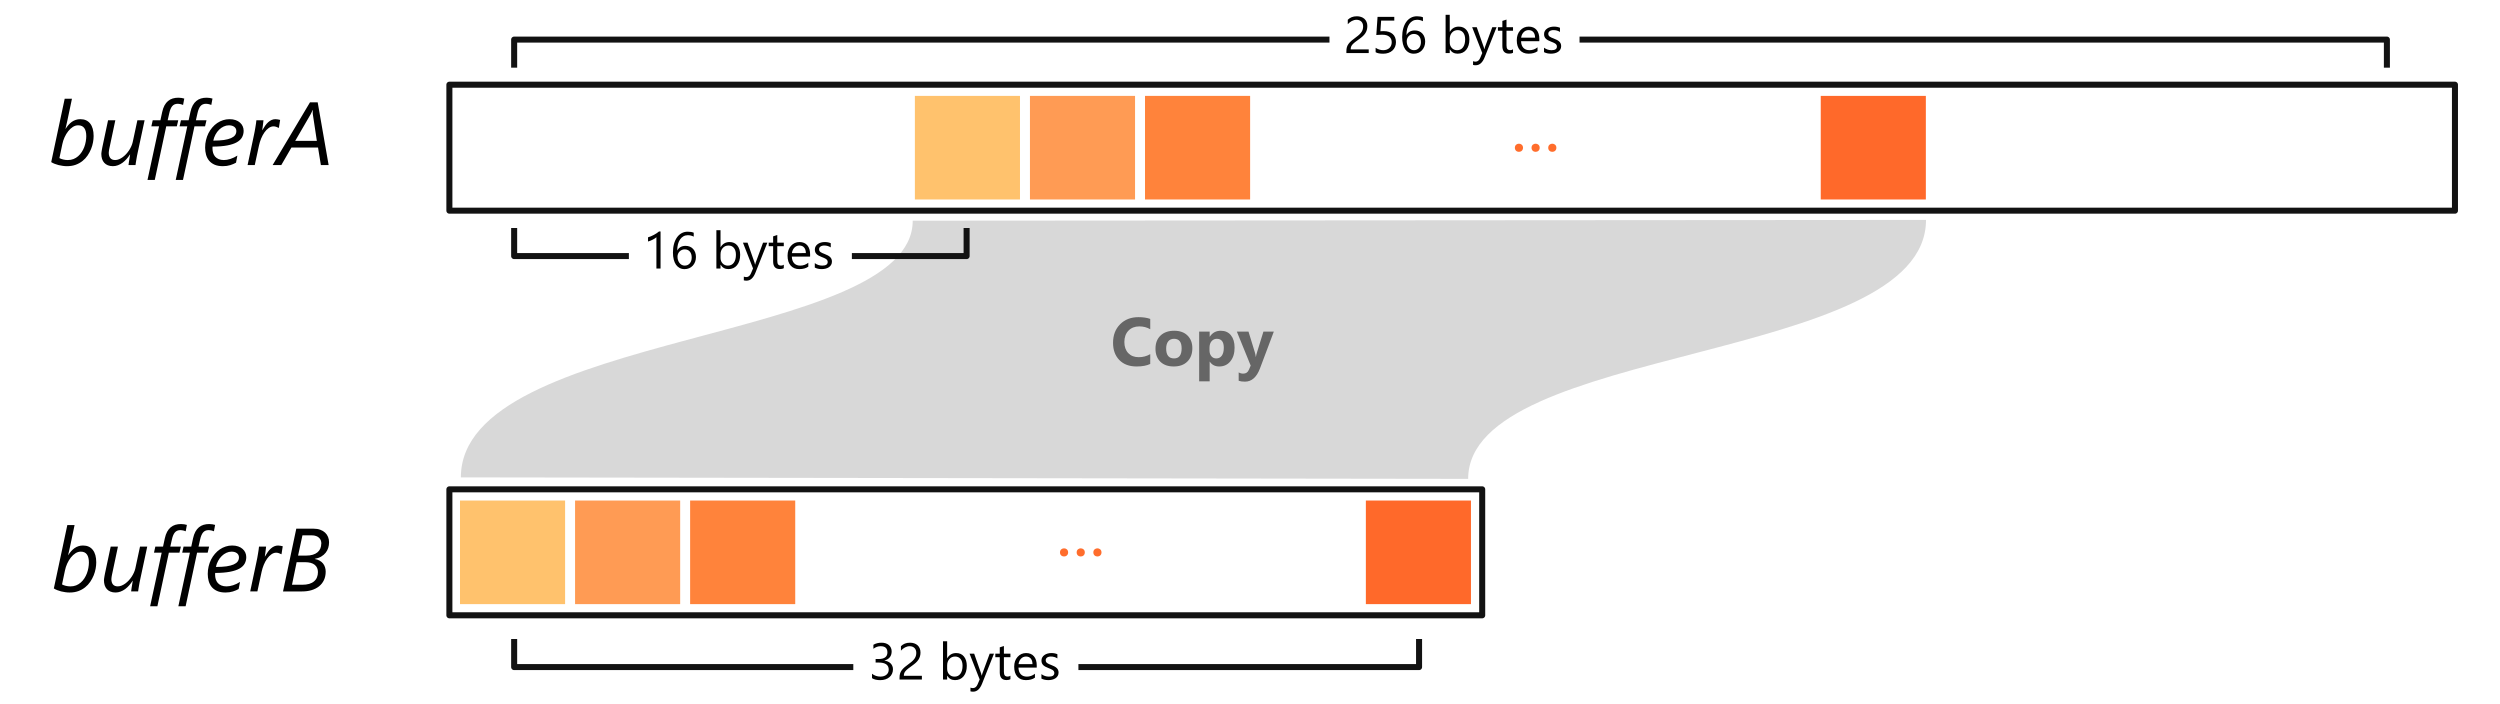 <?xml version="1.0" encoding="UTF-8" standalone="no"?>
<!-- Created with Inkscape (http://www.inkscape.org/) -->

<svg
   version="1.1"
   id="svg761"
   width="750"
   height="211.338"
   viewBox="0 0 750 211.338"
   xml:space="preserve"
   xmlns="http://www.w3.org/2000/svg"
   xmlns:svg="http://www.w3.org/2000/svg"><defs
     id="defs765" /><g
     id="layer2"
     transform="translate(-82.445,-98.893)"><path
       style="font-style:italic;font-size:26.887px;line-height:1.25;font-family:'Segoe UI';-inkscape-font-specification:'Segoe UI Bold';text-align:center;letter-spacing:0px;word-spacing:0px;text-anchor:middle;stroke-width:2.256"
       d="m 111.32,267.577 q 0,0.893 -0.184,1.917 -0.184,1.011 -0.591,2.022 -0.407,0.998 -1.037,1.93 -0.63,0.932 -1.523,1.641 -0.88,0.709 -2.048,1.142 -1.155,0.42 -2.626,0.42 -0.604,0 -1.247,-0.092 -0.643,-0.079 -1.26,-0.236 -0.617,-0.158 -1.182,-0.381 -0.565,-0.223 -1.024,-0.512 l 4.043,-19.01 h 2.179 l -1.352,6.433 q -0.144,0.643 -0.302,1.352 -0.144,0.709 -0.289,1.26 h 0.026 q 0.42,-0.67 0.893,-1.208 0.473,-0.538 1.011,-0.919 0.551,-0.381 1.168,-0.578 0.63,-0.21 1.365,-0.21 1.917,0 2.941,1.313 1.037,1.313 1.037,3.715 z m -2.206,0.052 q 0,-0.748 -0.144,-1.352 -0.131,-0.604 -0.433,-1.024 -0.289,-0.42 -0.748,-0.643 -0.459,-0.223 -1.116,-0.223 -0.827,0 -1.589,0.486 -0.761,0.486 -1.392,1.287 -0.63,0.801 -1.09,1.812 -0.459,1.011 -0.67,2.061 l -0.88,4.188 q 0.446,0.249 1.116,0.42 0.683,0.171 1.405,0.171 0.932,0 1.707,-0.302 0.775,-0.315 1.392,-0.853 0.617,-0.538 1.077,-1.247 0.459,-0.709 0.761,-1.497 0.302,-0.801 0.446,-1.641 0.158,-0.853 0.158,-1.641 z m 15.439,4.871 q -0.118,0.512 -0.223,1.063 -0.092,0.551 -0.184,1.063 -0.092,0.512 -0.158,0.958 -0.066,0.446 -0.105,0.735 h -2.1 q 0.066,-0.512 0.144,-1.063 0.092,-0.565 0.171,-1.037 0.092,-0.551 0.171,-1.077 h -0.052 q -0.459,0.722 -1.024,1.365 -0.551,0.63 -1.208,1.116 -0.643,0.473 -1.378,0.748 -0.722,0.276 -1.51,0.276 -0.866,0 -1.523,-0.276 -0.643,-0.263 -1.077,-0.748 -0.433,-0.486 -0.656,-1.168 -0.21,-0.683 -0.21,-1.523 0,-0.171 0.052,-0.512 0.052,-0.341 0.118,-0.735 0.066,-0.394 0.144,-0.775 0.092,-0.394 0.144,-0.67 l 1.562,-7.365 h 2.179 l -1.667,7.877 q -0.052,0.21 -0.105,0.486 -0.052,0.276 -0.105,0.551 -0.039,0.276 -0.066,0.512 -0.026,0.223 -0.026,0.354 0,0.985 0.473,1.575 0.486,0.578 1.444,0.578 0.578,0 1.155,-0.236 0.578,-0.236 1.116,-0.63 0.551,-0.407 1.037,-0.932 0.486,-0.538 0.88,-1.129 0.394,-0.604 0.67,-1.234 0.276,-0.63 0.407,-1.208 l 1.405,-6.564 h 2.166 z m 13.601,-14.218 q -0.131,-0.066 -0.315,-0.118 -0.184,-0.066 -0.394,-0.118 -0.21,-0.052 -0.446,-0.079 -0.223,-0.039 -0.433,-0.039 -1.077,0 -1.667,0.709 -0.578,0.696 -0.88,2.087 l -0.486,2.153 h 3.177 l -0.433,1.825 h -3.177 l -3.44,16.082 h -2.179 l 3.466,-16.082 h -2.311 l 0.407,-1.825 h 2.311 l 0.538,-2.494 q 0.249,-1.155 0.696,-1.969 0.446,-0.814 1.063,-1.326 0.617,-0.512 1.392,-0.748 0.788,-0.236 1.72,-0.236 0.486,0 0.945,0.079 0.473,0.079 0.801,0.184 z m 8.468,0 q -0.131,-0.066 -0.315,-0.118 -0.184,-0.066 -0.394,-0.118 -0.21,-0.052 -0.446,-0.079 -0.223,-0.039 -0.433,-0.039 -1.077,0 -1.667,0.709 -0.578,0.696 -0.88,2.087 l -0.486,2.153 h 3.177 l -0.433,1.825 h -3.177 l -3.44,16.082 h -2.179 l 3.466,-16.082 h -2.311 l 0.407,-1.825 h 2.311 l 0.538,-2.494 q 0.249,-1.155 0.696,-1.969 0.446,-0.814 1.063,-1.326 0.617,-0.512 1.392,-0.748 0.788,-0.236 1.72,-0.236 0.486,0 0.945,0.079 0.473,0.079 0.801,0.184 z m 9.702,7.746 q 0,1.063 -0.473,1.943 -0.473,0.866 -1.562,1.497 -1.09,0.617 -2.875,0.958 -1.785,0.341 -4.411,0.354 -0.026,0.144 -0.026,0.302 0,0.144 0,0.263 0,0.709 0.197,1.339 0.197,0.63 0.604,1.103 0.42,0.473 1.063,0.748 0.656,0.276 1.549,0.276 0.906,0 1.982,-0.341 1.09,-0.354 2.074,-0.998 l -0.407,2.127 q -0.722,0.42 -1.72,0.735 -0.998,0.315 -2.232,0.315 -1.483,0 -2.507,-0.459 -1.011,-0.459 -1.641,-1.221 -0.617,-0.775 -0.893,-1.772 -0.276,-1.011 -0.276,-2.114 0,-1.182 0.263,-2.271 0.263,-1.103 0.735,-2.048 0.486,-0.945 1.155,-1.72 0.67,-0.788 1.483,-1.339 0.814,-0.551 1.746,-0.853 0.932,-0.302 1.93,-0.302 1.037,0 1.825,0.276 0.801,0.276 1.326,0.761 0.538,0.473 0.814,1.103 0.276,0.63 0.276,1.339 z m -2.192,0.105 q 0,-0.827 -0.617,-1.287 -0.604,-0.459 -1.615,-0.459 -0.801,0 -1.549,0.354 -0.748,0.341 -1.378,0.958 -0.63,0.604 -1.09,1.457 -0.459,0.84 -0.67,1.825 1.877,0 3.19,-0.184 1.313,-0.197 2.14,-0.565 0.827,-0.368 1.208,-0.893 0.381,-0.538 0.381,-1.208 z m 12.761,-0.971 h -0.052 q -0.263,-0.158 -0.696,-0.302 -0.42,-0.158 -0.84,-0.158 -0.761,0 -1.457,0.499 -0.696,0.486 -1.273,1.3 -0.565,0.801 -0.998,1.838 -0.42,1.037 -0.656,2.127 l -1.26,5.855 h -2.153 l 1.89,-8.927 q 0.118,-0.551 0.236,-1.155 0.118,-0.604 0.21,-1.208 0.105,-0.604 0.184,-1.155 0.079,-0.551 0.118,-0.998 H 162.27 q -0.039,0.394 -0.092,0.84 -0.052,0.433 -0.105,0.853 -0.052,0.407 -0.105,0.748 -0.052,0.328 -0.079,0.512 h 0.052 q 0.42,-0.748 0.853,-1.352 0.433,-0.604 0.906,-1.024 0.486,-0.433 1.024,-0.67 0.538,-0.236 1.168,-0.236 0.368,0 0.722,0.079 0.368,0.066 0.656,0.144 z m 14.27,-3.597 q 0,0.88 -0.249,1.694 -0.249,0.801 -0.775,1.457 -0.512,0.656 -1.326,1.142 -0.801,0.473 -1.917,0.683 v 0.052 q 0.814,0.131 1.418,0.486 0.617,0.341 1.024,0.84 0.407,0.499 0.604,1.129 0.21,0.617 0.21,1.326 0,1.457 -0.538,2.573 -0.525,1.103 -1.47,1.851 -0.945,0.748 -2.245,1.142 -1.287,0.381 -2.796,0.381 h -5.75 l 3.978,-18.826 h 5.186 q 1.129,0 1.995,0.315 0.866,0.315 1.457,0.866 0.591,0.551 0.893,1.3 0.302,0.735 0.302,1.589 z m -2.311,0.42 q 0,-0.499 -0.158,-0.945 -0.158,-0.446 -0.512,-0.788 -0.341,-0.354 -0.906,-0.551 -0.551,-0.21 -1.352,-0.21 h -2.744 l -1.313,6.078 h 2.468 q 1.129,0 1.969,-0.263 0.853,-0.263 1.405,-0.735 0.565,-0.473 0.84,-1.129 0.276,-0.656 0.276,-1.457 z m -1.024,8.533 q 0,-1.378 -0.958,-2.166 -0.958,-0.801 -2.941,-0.801 h -2.494 l -1.392,6.774 h 3.033 q 1.234,0 2.127,-0.263 0.893,-0.276 1.47,-0.775 0.591,-0.499 0.866,-1.195 0.289,-0.709 0.289,-1.575 z"
       id="text54"
       aria-label="bufferB" /><path
       style="font-style:italic;font-size:26.887px;line-height:1.25;font-family:'Segoe UI';-inkscape-font-specification:'Segoe UI Bold';text-align:center;letter-spacing:0px;word-spacing:0px;text-anchor:middle;stroke-width:2.256"
       d="m 110.532,139.676 q 0,0.893 -0.184,1.917 -0.184,1.011 -0.591,2.022 -0.407,0.998 -1.037,1.93 -0.63,0.932 -1.523,1.641 -0.88,0.709 -2.048,1.142 -1.155,0.42 -2.626,0.42 -0.604,0 -1.247,-0.092 -0.643,-0.079 -1.26,-0.236 -0.617,-0.158 -1.182,-0.381 -0.565,-0.223 -1.024,-0.512 l 4.043,-19.01 h 2.179 l -1.352,6.433 q -0.144,0.643 -0.302,1.352 -0.144,0.709 -0.289,1.26 h 0.026 q 0.42,-0.67 0.893,-1.208 0.473,-0.538 1.011,-0.919 0.551,-0.381 1.168,-0.578 0.63,-0.21 1.365,-0.21 1.917,0 2.941,1.313 1.037,1.313 1.037,3.715 z m -2.206,0.052 q 0,-0.748 -0.144,-1.352 -0.131,-0.604 -0.433,-1.024 -0.289,-0.42 -0.748,-0.643 -0.459,-0.223 -1.116,-0.223 -0.827,0 -1.589,0.486 -0.761,0.486 -1.392,1.287 -0.63,0.801 -1.09,1.812 -0.459,1.011 -0.67,2.061 l -0.88,4.188 q 0.446,0.249 1.116,0.42 0.683,0.171 1.405,0.171 0.932,0 1.707,-0.302 0.775,-0.315 1.392,-0.853 0.617,-0.538 1.077,-1.247 0.459,-0.709 0.761,-1.497 0.302,-0.801 0.446,-1.641 0.158,-0.853 0.158,-1.641 z m 15.439,4.871 q -0.118,0.512 -0.223,1.063 -0.092,0.551 -0.184,1.063 -0.092,0.512 -0.158,0.958 -0.066,0.446 -0.105,0.735 h -2.1 q 0.066,-0.512 0.144,-1.063 0.092,-0.565 0.171,-1.037 0.092,-0.551 0.171,-1.077 h -0.052 q -0.459,0.722 -1.024,1.365 -0.551,0.63 -1.208,1.116 -0.643,0.473 -1.378,0.748 -0.722,0.276 -1.51,0.276 -0.866,0 -1.523,-0.276 -0.643,-0.263 -1.077,-0.748 -0.433,-0.486 -0.656,-1.168 -0.21,-0.683 -0.21,-1.523 0,-0.171 0.052,-0.512 0.052,-0.341 0.118,-0.735 0.066,-0.394 0.144,-0.775 0.092,-0.394 0.144,-0.67 l 1.562,-7.365 h 2.179 l -1.667,7.877 q -0.052,0.21 -0.105,0.486 -0.052,0.276 -0.105,0.551 -0.039,0.276 -0.066,0.512 -0.026,0.223 -0.026,0.354 0,0.985 0.473,1.575 0.486,0.578 1.444,0.578 0.578,0 1.155,-0.236 0.578,-0.236 1.116,-0.63 0.551,-0.407 1.037,-0.932 0.486,-0.538 0.88,-1.129 0.394,-0.604 0.67,-1.234 0.276,-0.63 0.407,-1.208 l 1.405,-6.564 h 2.166 z m 13.601,-14.218 q -0.131,-0.066 -0.315,-0.118 -0.184,-0.066 -0.394,-0.118 -0.21,-0.052 -0.446,-0.079 -0.223,-0.039 -0.433,-0.039 -1.077,0 -1.667,0.709 -0.578,0.696 -0.88,2.087 l -0.486,2.153 h 3.177 l -0.433,1.825 h -3.177 l -3.44,16.082 h -2.179 l 3.466,-16.082 h -2.311 l 0.407,-1.825 h 2.311 l 0.538,-2.494 q 0.249,-1.155 0.696,-1.969 0.446,-0.814 1.063,-1.326 0.617,-0.512 1.392,-0.748 0.788,-0.236 1.72,-0.236 0.486,0 0.945,0.079 0.473,0.079 0.801,0.184 z m 8.468,0 q -0.131,-0.066 -0.315,-0.118 -0.184,-0.066 -0.394,-0.118 -0.21,-0.052 -0.446,-0.079 -0.223,-0.039 -0.433,-0.039 -1.077,0 -1.667,0.709 -0.578,0.696 -0.88,2.087 l -0.486,2.153 h 3.177 l -0.433,1.825 h -3.177 l -3.44,16.082 h -2.179 l 3.466,-16.082 h -2.311 l 0.407,-1.825 h 2.311 l 0.538,-2.494 q 0.249,-1.155 0.696,-1.969 0.446,-0.814 1.063,-1.326 0.617,-0.512 1.392,-0.748 0.788,-0.236 1.72,-0.236 0.486,0 0.945,0.079 0.473,0.079 0.801,0.184 z m 9.702,7.746 q 0,1.063 -0.473,1.943 -0.473,0.866 -1.562,1.497 -1.09,0.617 -2.875,0.958 -1.785,0.341 -4.411,0.354 -0.026,0.144 -0.026,0.302 0,0.144 0,0.263 0,0.709 0.197,1.339 0.197,0.63 0.604,1.103 0.42,0.473 1.063,0.748 0.656,0.276 1.549,0.276 0.906,0 1.982,-0.341 1.09,-0.354 2.074,-0.998 l -0.407,2.127 q -0.722,0.42 -1.72,0.735 -0.998,0.315 -2.232,0.315 -1.483,0 -2.507,-0.459 -1.011,-0.459 -1.641,-1.221 -0.617,-0.775 -0.893,-1.772 -0.276,-1.011 -0.276,-2.114 0,-1.182 0.263,-2.271 0.263,-1.103 0.735,-2.048 0.486,-0.945 1.155,-1.72 0.67,-0.788 1.483,-1.339 0.814,-0.551 1.746,-0.853 0.932,-0.302 1.93,-0.302 1.037,0 1.825,0.276 0.801,0.276 1.326,0.761 0.538,0.473 0.814,1.103 0.276,0.63 0.276,1.339 z m -2.192,0.105 q 0,-0.827 -0.617,-1.287 -0.604,-0.459 -1.615,-0.459 -0.801,0 -1.549,0.354 -0.748,0.341 -1.378,0.958 -0.63,0.604 -1.09,1.457 -0.459,0.84 -0.67,1.825 1.877,0 3.19,-0.184 1.313,-0.197 2.14,-0.565 0.827,-0.368 1.208,-0.893 0.381,-0.538 0.381,-1.208 z m 12.761,-0.971 h -0.052 q -0.263,-0.158 -0.696,-0.302 -0.42,-0.158 -0.84,-0.158 -0.761,0 -1.457,0.499 -0.696,0.486 -1.273,1.3 -0.565,0.801 -0.998,1.838 -0.42,1.037 -0.656,2.127 l -1.26,5.855 h -2.153 l 1.89,-8.927 q 0.118,-0.551 0.236,-1.155 0.118,-0.604 0.21,-1.208 0.105,-0.604 0.184,-1.155 0.079,-0.551 0.118,-0.998 h 2.127 q -0.039,0.394 -0.092,0.84 -0.052,0.433 -0.105,0.853 -0.052,0.407 -0.105,0.748 -0.052,0.328 -0.079,0.512 h 0.052 q 0.42,-0.748 0.853,-1.352 0.433,-0.604 0.906,-1.024 0.486,-0.433 1.024,-0.67 0.538,-0.236 1.168,-0.236 0.368,0 0.722,0.079 0.368,0.066 0.656,0.144 z m 12.603,11.159 -0.853,-5.264 h -7.982 l -3.046,5.264 h -2.599 l 11.211,-18.826 h 2.311 l 3.282,18.826 z m -2.416,-15.268 q -0.013,-0.131 -0.026,-0.302 0,-0.171 0,-0.341 0,-0.184 0,-0.341 0,-0.171 0,-0.289 h -0.052 q -0.039,0.118 -0.105,0.289 -0.066,0.158 -0.144,0.341 -0.079,0.171 -0.171,0.341 -0.079,0.171 -0.144,0.302 l -4.647,8.008 h 6.498 z"
       id="text55"
       aria-label="bufferA" /><rect
       style="fill:none;stroke:#121212;stroke-width:1.81;stroke-linejoin:round;stroke-dasharray:none;stroke-opacity:1"
       id="rect55"
       width="601.674"
       height="37.791"
       x="217.26"
       y="124.304" /><rect
       style="fill:#ffc26d;fill-opacity:1;stroke:none;stroke-width:1.501;stroke-linejoin:round;stroke-opacity:1"
       id="rect56"
       width="31.532"
       height="31.079"
       x="356.909"
       y="127.66" /><path
       style="fill:#d8d8d8;fill-opacity:1;stroke:none;stroke-width:2.806;stroke-linejoin:round;stroke-dasharray:none;stroke-opacity:1"
       d="m 356.26,165.095 c 0,36.929 -135.557,32.876 -135.557,77.011 l 302.188,0.45 c 0,-40.532 137.358,-34.452 137.358,-77.686 z"
       id="path56" /><path
       style="fill:none;fill-opacity:1;stroke:#121212;stroke-width:1.81;stroke-linejoin:round;stroke-dasharray:none;stroke-opacity:1"
       d="m 236.691,167.29 v 8.423 h 34.419"
       id="path57" /><path
       style="font-size:15.512px;line-height:1.25;font-family:'Segoe UI';-inkscape-font-specification:'Segoe UI Bold';text-align:center;letter-spacing:0px;word-spacing:0px;text-anchor:middle;stroke-width:1.302"
       d="m 280.61,179.444 h -1.242 v -9.385 q -0.144,0.144 -0.424,0.333 -0.273,0.182 -0.621,0.364 -0.341,0.182 -0.727,0.341 -0.379,0.159 -0.742,0.25 v -1.257 q 0.409,-0.114 0.863,-0.303 0.462,-0.197 0.901,-0.432 0.447,-0.242 0.841,-0.5 0.394,-0.265 0.682,-0.515 h 0.47 z m 10.619,-3.446 q 0,0.795 -0.258,1.462 -0.258,0.667 -0.712,1.151 -0.454,0.485 -1.083,0.757 -0.629,0.265 -1.363,0.265 -0.818,0 -1.469,-0.341 -0.644,-0.341 -1.098,-0.977 -0.447,-0.644 -0.682,-1.568 -0.235,-0.924 -0.235,-2.083 0,-1.416 0.311,-2.568 0.318,-1.159 0.894,-1.977 0.583,-0.826 1.401,-1.272 0.818,-0.447 1.825,-0.447 1.121,0 1.803,0.311 v 1.174 q -0.841,-0.432 -1.772,-0.432 -0.727,0 -1.31,0.326 -0.583,0.326 -1,0.924 -0.417,0.591 -0.644,1.432 -0.22,0.841 -0.22,1.871 h 0.03 q 0.75,-1.356 2.477,-1.356 0.712,0 1.28,0.242 0.576,0.242 0.977,0.689 0.409,0.439 0.629,1.053 0.22,0.614 0.22,1.363 z m -1.272,0.159 q 0,-0.568 -0.144,-1.023 -0.144,-0.454 -0.417,-0.773 -0.265,-0.318 -0.659,-0.485 -0.394,-0.174 -0.894,-0.174 -0.462,0 -0.856,0.174 -0.394,0.174 -0.682,0.477 -0.288,0.295 -0.454,0.697 -0.159,0.394 -0.159,0.841 0,0.56 0.159,1.053 0.159,0.485 0.447,0.848 0.288,0.364 0.682,0.576 0.401,0.204 0.886,0.204 0.47,0 0.856,-0.174 0.386,-0.182 0.659,-0.5 0.273,-0.318 0.424,-0.757 0.151,-0.447 0.151,-0.985 z m 8.673,2.166 h -0.03 v 1.121 h -1.242 v -11.483 h 1.242 v 5.09 h 0.03 q 0.916,-1.545 2.681,-1.545 1.492,0 2.333,1.045 0.848,1.038 0.848,2.787 0,1.947 -0.947,3.121 -0.947,1.166 -2.59,1.166 -1.538,0 -2.325,-1.303 z m -0.03,-3.128 v 1.083 q 0,0.962 0.621,1.636 0.629,0.667 1.591,0.667 1.129,0 1.765,-0.863 0.644,-0.863 0.644,-2.401 0,-1.295 -0.598,-2.03 -0.598,-0.735 -1.621,-0.735 -1.083,0 -1.742,0.757 -0.659,0.75 -0.659,1.886 z m 14.05,-3.507 -3.567,8.998 q -0.954,2.409 -2.681,2.409 -0.485,0 -0.81,-0.099 v -1.113 q 0.401,0.136 0.735,0.136 0.939,0 1.409,-1.121 l 0.621,-1.469 -3.03,-7.741 h 1.379 l 2.098,5.969 q 0.038,0.114 0.159,0.591 h 0.045 q 0.038,-0.182 0.151,-0.576 l 2.204,-5.984 z m 4.931,7.68 q -0.439,0.242 -1.159,0.242 -2.037,0 -2.037,-2.272 v -4.59 h -1.333 v -1.06 h 1.333 v -1.894 l 1.242,-0.401 v 2.295 h 1.954 v 1.06 h -1.954 v 4.37 q 0,0.78 0.265,1.113 0.265,0.333 0.879,0.333 0.47,0 0.81,-0.258 z m 7.892,-3.492 h -5.476 q 0.03,1.295 0.697,2 0.667,0.704 1.833,0.704 1.31,0 2.409,-0.863 v 1.166 q -1.023,0.742 -2.704,0.742 -1.644,0 -2.583,-1.053 -0.939,-1.06 -0.939,-2.977 0,-1.81 1.023,-2.946 1.03,-1.144 2.553,-1.144 1.522,0 2.356,0.985 0.833,0.985 0.833,2.734 z m -1.272,-1.053 q -0.008,-1.076 -0.523,-1.674 -0.507,-0.598 -1.416,-0.598 -0.879,0 -1.492,0.629 -0.614,0.629 -0.757,1.644 z m 2.681,4.34 v -1.333 q 1.015,0.75 2.234,0.75 1.636,0 1.636,-1.091 0,-0.311 -0.144,-0.523 -0.136,-0.22 -0.379,-0.386 -0.235,-0.167 -0.56,-0.295 -0.318,-0.136 -0.689,-0.28 -0.515,-0.205 -0.909,-0.409 -0.386,-0.212 -0.651,-0.47 -0.258,-0.265 -0.394,-0.598 -0.129,-0.333 -0.129,-0.78 0,-0.545 0.25,-0.962 0.25,-0.424 0.667,-0.704 0.417,-0.288 0.947,-0.432 0.538,-0.144 1.106,-0.144 1.007,0 1.803,0.348 v 1.257 q -0.856,-0.56 -1.969,-0.56 -0.348,0 -0.629,0.083 -0.28,0.076 -0.485,0.22 -0.197,0.144 -0.311,0.348 -0.106,0.197 -0.106,0.439 0,0.303 0.106,0.507 0.114,0.204 0.326,0.364 0.212,0.159 0.515,0.288 0.303,0.129 0.689,0.28 0.515,0.197 0.924,0.409 0.409,0.204 0.697,0.47 0.288,0.258 0.439,0.598 0.159,0.341 0.159,0.81 0,0.576 -0.258,1 -0.25,0.424 -0.674,0.704 -0.424,0.28 -0.977,0.417 -0.553,0.136 -1.159,0.136 -1.197,0 -2.075,-0.462 z"
       id="text57"
       aria-label="16 bytes" /><path
       style="fill:none;fill-opacity:1;stroke:#121212;stroke-width:1.81;stroke-linejoin:round;stroke-dasharray:none;stroke-opacity:1"
       d="m 372.428,167.29 v 8.423 h -34.419"
       id="path58" /><rect
       style="fill:#ff9b54;fill-opacity:1;stroke:none;stroke-width:1.501;stroke-linejoin:round;stroke-opacity:1"
       id="rect58"
       width="31.532"
       height="31.079"
       x="391.429"
       y="127.66" /><rect
       style="fill:#ff833b;fill-opacity:1;stroke:none;stroke-width:1.501;stroke-linejoin:round;stroke-opacity:1"
       id="rect59"
       width="31.532"
       height="31.079"
       x="425.948"
       y="127.66" /><path
       style="fill:none;fill-opacity:1;stroke:#121212;stroke-width:1.81;stroke-linejoin:round;stroke-dasharray:none;stroke-opacity:1"
       d="m 236.691,119.198 v -8.423 h 244.595"
       id="path59" /><path
       style="font-size:15.512px;line-height:1.25;font-family:'Segoe UI';-inkscape-font-specification:'Segoe UI Bold';text-align:center;letter-spacing:0px;word-spacing:0px;text-anchor:middle;stroke-width:1.302"
       d="m 491.379,106.805 q 0,-0.5 -0.159,-0.871 -0.151,-0.371 -0.424,-0.614 -0.265,-0.25 -0.629,-0.371 -0.364,-0.121 -0.788,-0.121 -0.364,0 -0.712,0.099 -0.348,0.099 -0.682,0.273 -0.326,0.174 -0.636,0.417 -0.303,0.242 -0.568,0.538 v -1.333 q 0.523,-0.507 1.166,-0.773 0.651,-0.273 1.583,-0.273 0.667,0 1.235,0.197 0.568,0.189 0.985,0.56 0.417,0.371 0.651,0.916 0.242,0.545 0.242,1.25 0,0.644 -0.151,1.166 -0.144,0.523 -0.447,0.985 -0.295,0.462 -0.75,0.886 -0.454,0.424 -1.068,0.863 -0.765,0.545 -1.265,0.932 -0.492,0.386 -0.788,0.727 -0.288,0.333 -0.409,0.674 -0.114,0.333 -0.114,0.773 h 5.408 v 1.113 h -6.703 v -0.538 q 0,-0.697 0.151,-1.227 0.151,-0.53 0.5,-1.007 0.348,-0.477 0.909,-0.954 0.568,-0.477 1.386,-1.076 0.591,-0.424 0.985,-0.81 0.401,-0.386 0.644,-0.773 0.242,-0.386 0.341,-0.78 0.106,-0.401 0.106,-0.848 z m 9.854,4.696 q 0,0.795 -0.273,1.439 -0.273,0.644 -0.78,1.106 -0.5,0.462 -1.212,0.712 -0.712,0.25 -1.583,0.25 -1.515,0 -2.25,-0.454 v -1.318 q 1.106,0.712 2.265,0.712 0.591,0 1.06,-0.174 0.477,-0.174 0.81,-0.485 0.333,-0.311 0.507,-0.75 0.182,-0.439 0.182,-0.962 0,-1.06 -0.712,-1.659 -0.712,-0.606 -2.068,-0.606 -0.22,0 -0.462,0.008 -0.242,0.008 -0.485,0.023 -0.242,0.008 -0.477,0.023 -0.227,0.015 -0.417,0.038 l 0.371,-5.446 h 5.022 v 1.121 h -3.946 l -0.22,3.189 q 0.242,-0.015 0.515,-0.023 0.273,-0.015 0.485,-0.015 0.863,0 1.545,0.227 0.682,0.227 1.151,0.651 0.477,0.417 0.72,1.03 0.25,0.606 0.25,1.363 z m 8.763,-0.129 q 0,0.795 -0.258,1.462 -0.258,0.667 -0.712,1.151 -0.454,0.485 -1.083,0.757 -0.629,0.265 -1.363,0.265 -0.818,0 -1.469,-0.341 -0.644,-0.341 -1.098,-0.977 -0.447,-0.644 -0.682,-1.568 -0.235,-0.924 -0.235,-2.083 0,-1.416 0.311,-2.568 0.318,-1.159 0.894,-1.977 0.583,-0.826 1.401,-1.272 0.818,-0.447 1.825,-0.447 1.121,0 1.803,0.311 v 1.174 q -0.841,-0.432 -1.772,-0.432 -0.727,0 -1.31,0.326 -0.583,0.326 -1,0.924 -0.417,0.591 -0.644,1.432 -0.22,0.841 -0.22,1.871 h 0.03 q 0.75,-1.356 2.477,-1.356 0.712,0 1.28,0.242 0.576,0.242 0.977,0.689 0.409,0.439 0.629,1.053 0.22,0.614 0.22,1.363 z m -1.272,0.159 q 0,-0.568 -0.144,-1.023 -0.144,-0.454 -0.417,-0.773 -0.265,-0.318 -0.659,-0.485 -0.394,-0.174 -0.894,-0.174 -0.462,0 -0.856,0.174 -0.394,0.174 -0.682,0.477 -0.288,0.295 -0.454,0.697 -0.159,0.394 -0.159,0.841 0,0.56 0.159,1.053 0.159,0.485 0.447,0.848 0.288,0.364 0.682,0.576 0.401,0.205 0.886,0.205 0.47,0 0.856,-0.174 0.386,-0.182 0.659,-0.5 0.273,-0.318 0.424,-0.757 0.151,-0.447 0.151,-0.985 z m 8.673,2.166 h -0.03 v 1.121 h -1.242 v -11.483 h 1.242 v 5.09 h 0.03 q 0.916,-1.545 2.681,-1.545 1.492,0 2.333,1.045 0.848,1.038 0.848,2.787 0,1.947 -0.947,3.121 -0.947,1.166 -2.59,1.166 -1.538,0 -2.325,-1.303 z m -0.03,-3.128 v 1.083 q 0,0.962 0.621,1.636 0.629,0.667 1.591,0.667 1.129,0 1.765,-0.863 0.644,-0.863 0.644,-2.401 0,-1.295 -0.598,-2.03 -0.598,-0.735 -1.621,-0.735 -1.083,0 -1.742,0.757 -0.659,0.75 -0.659,1.886 z m 14.05,-3.507 -3.567,8.998 q -0.954,2.409 -2.681,2.409 -0.485,0 -0.81,-0.099 v -1.113 q 0.401,0.136 0.735,0.136 0.939,0 1.409,-1.121 l 0.621,-1.469 -3.03,-7.741 h 1.379 l 2.098,5.969 q 0.038,0.114 0.159,0.591 h 0.045 q 0.038,-0.182 0.151,-0.576 l 2.204,-5.984 z m 4.931,7.68 q -0.439,0.242 -1.159,0.242 -2.037,0 -2.037,-2.272 v -4.59 h -1.333 v -1.06 h 1.333 v -1.894 l 1.242,-0.401 v 2.295 h 1.954 v 1.06 h -1.954 v 4.37 q 0,0.78 0.265,1.113 0.265,0.333 0.879,0.333 0.47,0 0.81,-0.258 z m 7.892,-3.492 h -5.476 q 0.03,1.295 0.697,2 0.667,0.704 1.833,0.704 1.31,0 2.409,-0.863 v 1.166 q -1.023,0.742 -2.704,0.742 -1.644,0 -2.583,-1.053 -0.939,-1.06 -0.939,-2.977 0,-1.81 1.023,-2.946 1.03,-1.144 2.553,-1.144 1.522,0 2.356,0.985 0.833,0.985 0.833,2.734 z m -1.272,-1.053 q -0.008,-1.076 -0.523,-1.674 -0.507,-0.598 -1.416,-0.598 -0.879,0 -1.492,0.629 -0.614,0.629 -0.757,1.644 z m 2.681,4.34 v -1.333 q 1.015,0.75 2.234,0.75 1.636,0 1.636,-1.091 0,-0.311 -0.144,-0.523 -0.136,-0.22 -0.379,-0.386 -0.235,-0.167 -0.56,-0.295 -0.318,-0.136 -0.689,-0.28 -0.515,-0.204 -0.909,-0.409 -0.386,-0.212 -0.651,-0.47 -0.258,-0.265 -0.394,-0.598 -0.129,-0.333 -0.129,-0.78 0,-0.545 0.25,-0.962 0.25,-0.424 0.667,-0.704 0.417,-0.288 0.947,-0.432 0.538,-0.144 1.106,-0.144 1.007,0 1.803,0.348 v 1.257 q -0.856,-0.56 -1.969,-0.56 -0.348,0 -0.629,0.083 -0.28,0.076 -0.485,0.22 -0.197,0.144 -0.311,0.348 -0.106,0.197 -0.106,0.439 0,0.303 0.106,0.507 0.114,0.204 0.326,0.364 0.212,0.159 0.515,0.288 0.303,0.129 0.689,0.28 0.515,0.197 0.924,0.409 0.409,0.205 0.697,0.47 0.288,0.258 0.439,0.598 0.159,0.341 0.159,0.81 0,0.576 -0.258,1 -0.25,0.424 -0.674,0.704 -0.424,0.28 -0.977,0.417 -0.553,0.136 -1.159,0.136 -1.197,0 -2.075,-0.462 z"
       id="text59"
       aria-label="256 bytes" /><path
       style="fill:none;fill-opacity:1;stroke:#121212;stroke-width:1.81;stroke-linejoin:round;stroke-dasharray:none;stroke-opacity:1"
       d="m 798.512,119.198 v -8.423 H 556.305"
       id="path60" /><rect
       style="fill:none;stroke:#121212;stroke-width:1.81;stroke-linejoin:round;stroke-dasharray:none;stroke-opacity:1"
       id="rect60"
       width="309.845"
       height="37.791"
       x="217.26"
       y="245.695" /><rect
       style="fill:#ffc26d;fill-opacity:1;stroke:none;stroke-width:1.501;stroke-linejoin:round;stroke-opacity:1"
       id="rect61"
       width="31.532"
       height="31.079"
       x="220.444"
       y="249.051" /><rect
       style="fill:#ff9b54;fill-opacity:1;stroke:none;stroke-width:1.501;stroke-linejoin:round;stroke-opacity:1"
       id="rect62"
       width="31.532"
       height="31.079"
       x="254.964"
       y="249.051" /><rect
       style="fill:#ff833b;fill-opacity:1;stroke:none;stroke-width:1.501;stroke-linejoin:round;stroke-opacity:1"
       id="rect63"
       width="31.532"
       height="31.079"
       x="289.483"
       y="249.051" /><g
       id="g65"
       transform="matrix(1.285,0,0,1.285,-49.691,72.48)"
       style="fill:#ff6d2c;fill-opacity:1"><circle
         style="fill:#ff6d2c;fill-opacity:1;stroke:none;stroke-width:1.526;stroke-linejoin:round;stroke-dasharray:none;stroke-opacity:1"
         id="circle63"
         cx="351.247"
         cy="149.521"
         r="0.952" /><circle
         style="fill:#ff6d2c;fill-opacity:1;stroke:none;stroke-width:1.526;stroke-linejoin:round;stroke-dasharray:none;stroke-opacity:1"
         id="circle64"
         cx="355.141"
         cy="149.521"
         r="0.952" /><circle
         style="fill:#ff6d2c;fill-opacity:1;stroke:none;stroke-width:1.526;stroke-linejoin:round;stroke-dasharray:none;stroke-opacity:1"
         id="circle65"
         cx="359.036"
         cy="149.521"
         r="0.952" /></g><path
       style="fill:none;fill-opacity:1;stroke:#121212;stroke-width:1.81;stroke-linejoin:round;stroke-dasharray:none;stroke-opacity:1"
       d="m 236.691,290.592 v 8.423 h 101.747"
       id="path65" /><path
       style="font-size:15.512px;line-height:1.25;font-family:'Segoe UI';-inkscape-font-specification:'Segoe UI Bold';text-align:center;letter-spacing:0px;word-spacing:0px;text-anchor:middle;stroke-width:1.302"
       d="m 350.334,299.671 q 0,0.735 -0.28,1.341 -0.273,0.598 -0.78,1.03 -0.5,0.424 -1.204,0.659 -0.704,0.235 -1.553,0.235 -1.553,0 -2.469,-0.591 v -1.333 q 1.098,0.863 2.515,0.863 0.568,0 1.023,-0.144 0.462,-0.144 0.788,-0.417 0.333,-0.273 0.507,-0.659 0.182,-0.386 0.182,-0.871 0,-2.128 -3.03,-2.128 h -0.901 v -1.053 h 0.856 q 2.681,0 2.681,-2 0,-1.848 -2.045,-1.848 -1.151,0 -2.159,0.773 v -1.204 q 1.038,-0.621 2.469,-0.621 0.682,0 1.235,0.189 0.553,0.189 0.947,0.53 0.394,0.341 0.606,0.818 0.22,0.477 0.22,1.053 0,2.144 -2.166,2.757 v 0.03 q 0.553,0.061 1.023,0.273 0.47,0.204 0.81,0.538 0.341,0.333 0.53,0.788 0.197,0.447 0.197,0.992 z m 6.991,-4.938 q 0,-0.5 -0.159,-0.871 -0.151,-0.371 -0.424,-0.614 -0.265,-0.25 -0.629,-0.371 -0.364,-0.121 -0.788,-0.121 -0.364,0 -0.712,0.099 -0.348,0.099 -0.682,0.273 -0.326,0.174 -0.636,0.417 -0.303,0.242 -0.568,0.538 v -1.333 q 0.523,-0.507 1.166,-0.773 0.651,-0.273 1.583,-0.273 0.667,0 1.235,0.197 0.568,0.189 0.985,0.56 0.417,0.371 0.651,0.916 0.242,0.545 0.242,1.25 0,0.644 -0.151,1.166 -0.144,0.523 -0.447,0.985 -0.295,0.462 -0.75,0.886 -0.454,0.424 -1.068,0.863 -0.765,0.545 -1.265,0.932 -0.492,0.386 -0.788,0.727 -0.288,0.333 -0.409,0.674 -0.114,0.333 -0.114,0.773 h 5.408 v 1.113 h -6.703 v -0.538 q 0,-0.697 0.151,-1.227 0.151,-0.53 0.5,-1.007 0.348,-0.477 0.909,-0.954 0.568,-0.477 1.386,-1.076 0.591,-0.424 0.985,-0.81 0.401,-0.386 0.644,-0.773 0.242,-0.386 0.341,-0.78 0.106,-0.401 0.106,-0.848 z m 9.294,6.893 h -0.03 v 1.121 h -1.242 v -11.483 h 1.242 v 5.09 h 0.03 q 0.916,-1.545 2.681,-1.545 1.492,0 2.333,1.045 0.848,1.038 0.848,2.787 0,1.947 -0.947,3.121 -0.947,1.166 -2.59,1.166 -1.538,0 -2.325,-1.303 z m -0.03,-3.128 v 1.083 q 0,0.962 0.621,1.636 0.629,0.667 1.591,0.667 1.129,0 1.765,-0.863 0.644,-0.863 0.644,-2.401 0,-1.295 -0.598,-2.03 -0.598,-0.735 -1.621,-0.735 -1.083,0 -1.742,0.757 -0.659,0.75 -0.659,1.886 z m 14.05,-3.507 -3.567,8.998 q -0.954,2.409 -2.681,2.409 -0.485,0 -0.81,-0.099 v -1.113 q 0.401,0.136 0.735,0.136 0.939,0 1.409,-1.121 l 0.621,-1.469 -3.03,-7.741 h 1.379 l 2.098,5.969 q 0.038,0.114 0.159,0.591 h 0.045 q 0.038,-0.182 0.151,-0.576 l 2.204,-5.984 z m 4.931,7.68 q -0.439,0.242 -1.159,0.242 -2.037,0 -2.037,-2.272 v -4.59 h -1.333 v -1.06 h 1.333 v -1.894 l 1.242,-0.401 v 2.295 h 1.954 v 1.06 h -1.954 v 4.37 q 0,0.78 0.265,1.113 0.265,0.333 0.879,0.333 0.47,0 0.81,-0.258 z m 7.892,-3.492 h -5.476 q 0.03,1.295 0.697,2 0.667,0.704 1.833,0.704 1.31,0 2.409,-0.863 v 1.166 q -1.023,0.742 -2.704,0.742 -1.644,0 -2.583,-1.053 -0.939,-1.06 -0.939,-2.977 0,-1.81 1.023,-2.946 1.03,-1.144 2.553,-1.144 1.522,0 2.356,0.985 0.833,0.985 0.833,2.734 z m -1.272,-1.053 q -0.008,-1.076 -0.523,-1.674 -0.507,-0.598 -1.416,-0.598 -0.879,0 -1.492,0.629 -0.614,0.629 -0.757,1.644 z m 2.681,4.34 v -1.333 q 1.015,0.75 2.234,0.75 1.636,0 1.636,-1.091 0,-0.311 -0.144,-0.523 -0.136,-0.22 -0.379,-0.386 -0.235,-0.167 -0.56,-0.295 -0.318,-0.136 -0.689,-0.28 -0.515,-0.205 -0.909,-0.409 -0.386,-0.212 -0.651,-0.47 -0.258,-0.265 -0.394,-0.598 -0.129,-0.333 -0.129,-0.78 0,-0.545 0.25,-0.962 0.25,-0.424 0.667,-0.704 0.417,-0.288 0.947,-0.432 0.538,-0.144 1.106,-0.144 1.007,0 1.803,0.348 v 1.257 q -0.856,-0.56 -1.969,-0.56 -0.348,0 -0.629,0.083 -0.28,0.076 -0.485,0.22 -0.197,0.144 -0.311,0.348 -0.106,0.197 -0.106,0.439 0,0.303 0.106,0.507 0.114,0.205 0.326,0.364 0.212,0.159 0.515,0.288 0.303,0.129 0.689,0.28 0.515,0.197 0.924,0.409 0.409,0.204 0.697,0.47 0.288,0.258 0.439,0.598 0.159,0.341 0.159,0.81 0,0.576 -0.258,1 -0.25,0.424 -0.674,0.704 -0.424,0.28 -0.977,0.417 -0.553,0.136 -1.159,0.136 -1.197,0 -2.075,-0.462 z"
       id="text65"
       aria-label="32 bytes" /><path
       style="fill:none;fill-opacity:1;stroke:#121212;stroke-width:1.81;stroke-linejoin:round;stroke-dasharray:none;stroke-opacity:1"
       d="m 508.164,290.592 v 8.423 H 405.967"
       id="path66" /><rect
       style="fill:#ff692a;fill-opacity:1;stroke:none;stroke-width:1.501;stroke-linejoin:round;stroke-opacity:1"
       id="rect66"
       width="31.532"
       height="31.079"
       x="492.203"
       y="249.051" /><g
       id="g68"
       transform="matrix(1.285,0,0,1.285,86.774,-48.911)"
       style="fill:#ff6d2c;fill-opacity:1"><circle
         style="fill:#ff6d2c;fill-opacity:1;stroke:none;stroke-width:1.526;stroke-linejoin:round;stroke-dasharray:none;stroke-opacity:1"
         id="circle66"
         cx="351.247"
         cy="149.521"
         r="0.952" /><circle
         style="fill:#ff6d2c;fill-opacity:1;stroke:none;stroke-width:1.526;stroke-linejoin:round;stroke-dasharray:none;stroke-opacity:1"
         id="circle67"
         cx="355.141"
         cy="149.521"
         r="0.952" /><circle
         style="fill:#ff6d2c;fill-opacity:1;stroke:none;stroke-width:1.526;stroke-linejoin:round;stroke-dasharray:none;stroke-opacity:1"
         id="circle68"
         cx="359.036"
         cy="149.521"
         r="0.952" /></g><rect
       style="fill:#ff692a;fill-opacity:1;stroke:none;stroke-width:1.501;stroke-linejoin:round;stroke-opacity:1"
       id="rect68"
       width="31.532"
       height="31.079"
       x="628.668"
       y="127.66" /><path
       style="font-weight:bold;font-size:20.437px;line-height:1.25;font-family:'Segoe UI';-inkscape-font-specification:'Segoe UI Bold';text-align:center;letter-spacing:0px;word-spacing:0px;text-anchor:middle;fill:#666666;stroke-width:1.715"
       d="m 427.514,208.078 q -1.567,0.758 -4.091,0.758 -3.293,0 -5.179,-1.936 -1.886,-1.936 -1.886,-5.159 0,-3.433 2.116,-5.568 2.126,-2.135 5.508,-2.135 2.096,0 3.533,0.529 v 3.103 q -1.437,-0.858 -3.273,-0.858 -2.016,0 -3.253,1.267 -1.237,1.267 -1.237,3.433 0,2.076 1.168,3.313 1.168,1.227 3.143,1.227 1.886,0 3.453,-0.918 z m 7.055,0.758 q -2.555,0 -4.022,-1.427 -1.457,-1.437 -1.457,-3.892 0,-2.535 1.517,-3.962 1.517,-1.437 4.101,-1.437 2.545,0 3.992,1.437 1.447,1.427 1.447,3.782 0,2.545 -1.497,4.022 -1.487,1.477 -4.081,1.477 z m 0.08,-8.303 q -1.118,0 -1.736,0.768 -0.619,0.768 -0.619,2.175 0,2.944 2.375,2.944 2.265,0 2.265,-3.024 0,-2.864 -2.285,-2.864 z m 10.737,6.866 h -0.04 v 5.888 h -3.153 v -14.919 h 3.153 v 1.537 h 0.04 q 1.168,-1.786 3.283,-1.786 1.986,0 3.064,1.367 1.088,1.357 1.088,3.702 0,2.555 -1.267,4.101 -1.257,1.547 -3.353,1.547 -1.846,0 -2.814,-1.437 z m -0.09,-4.191 v 0.818 q 0,1.058 0.559,1.726 0.559,0.669 1.467,0.669 1.078,0 1.666,-0.828 0.599,-0.838 0.599,-2.365 0,-2.694 -2.096,-2.694 -0.968,0 -1.587,0.738 -0.609,0.728 -0.609,1.936 z m 19.299,-4.84 -4.151,11.037 q -1.497,3.982 -4.51,3.982 -1.148,0 -1.886,-0.259 v -2.515 q 0.629,0.369 1.367,0.369 1.217,0 1.696,-1.148 l 0.539,-1.267 -4.151,-10.198 h 3.493 l 1.906,6.217 q 0.18,0.579 0.279,1.367 h 0.04 q 0.09,-0.579 0.329,-1.347 l 1.926,-6.237 z"
       id="text68"
       aria-label="Copy" /></g></svg>

